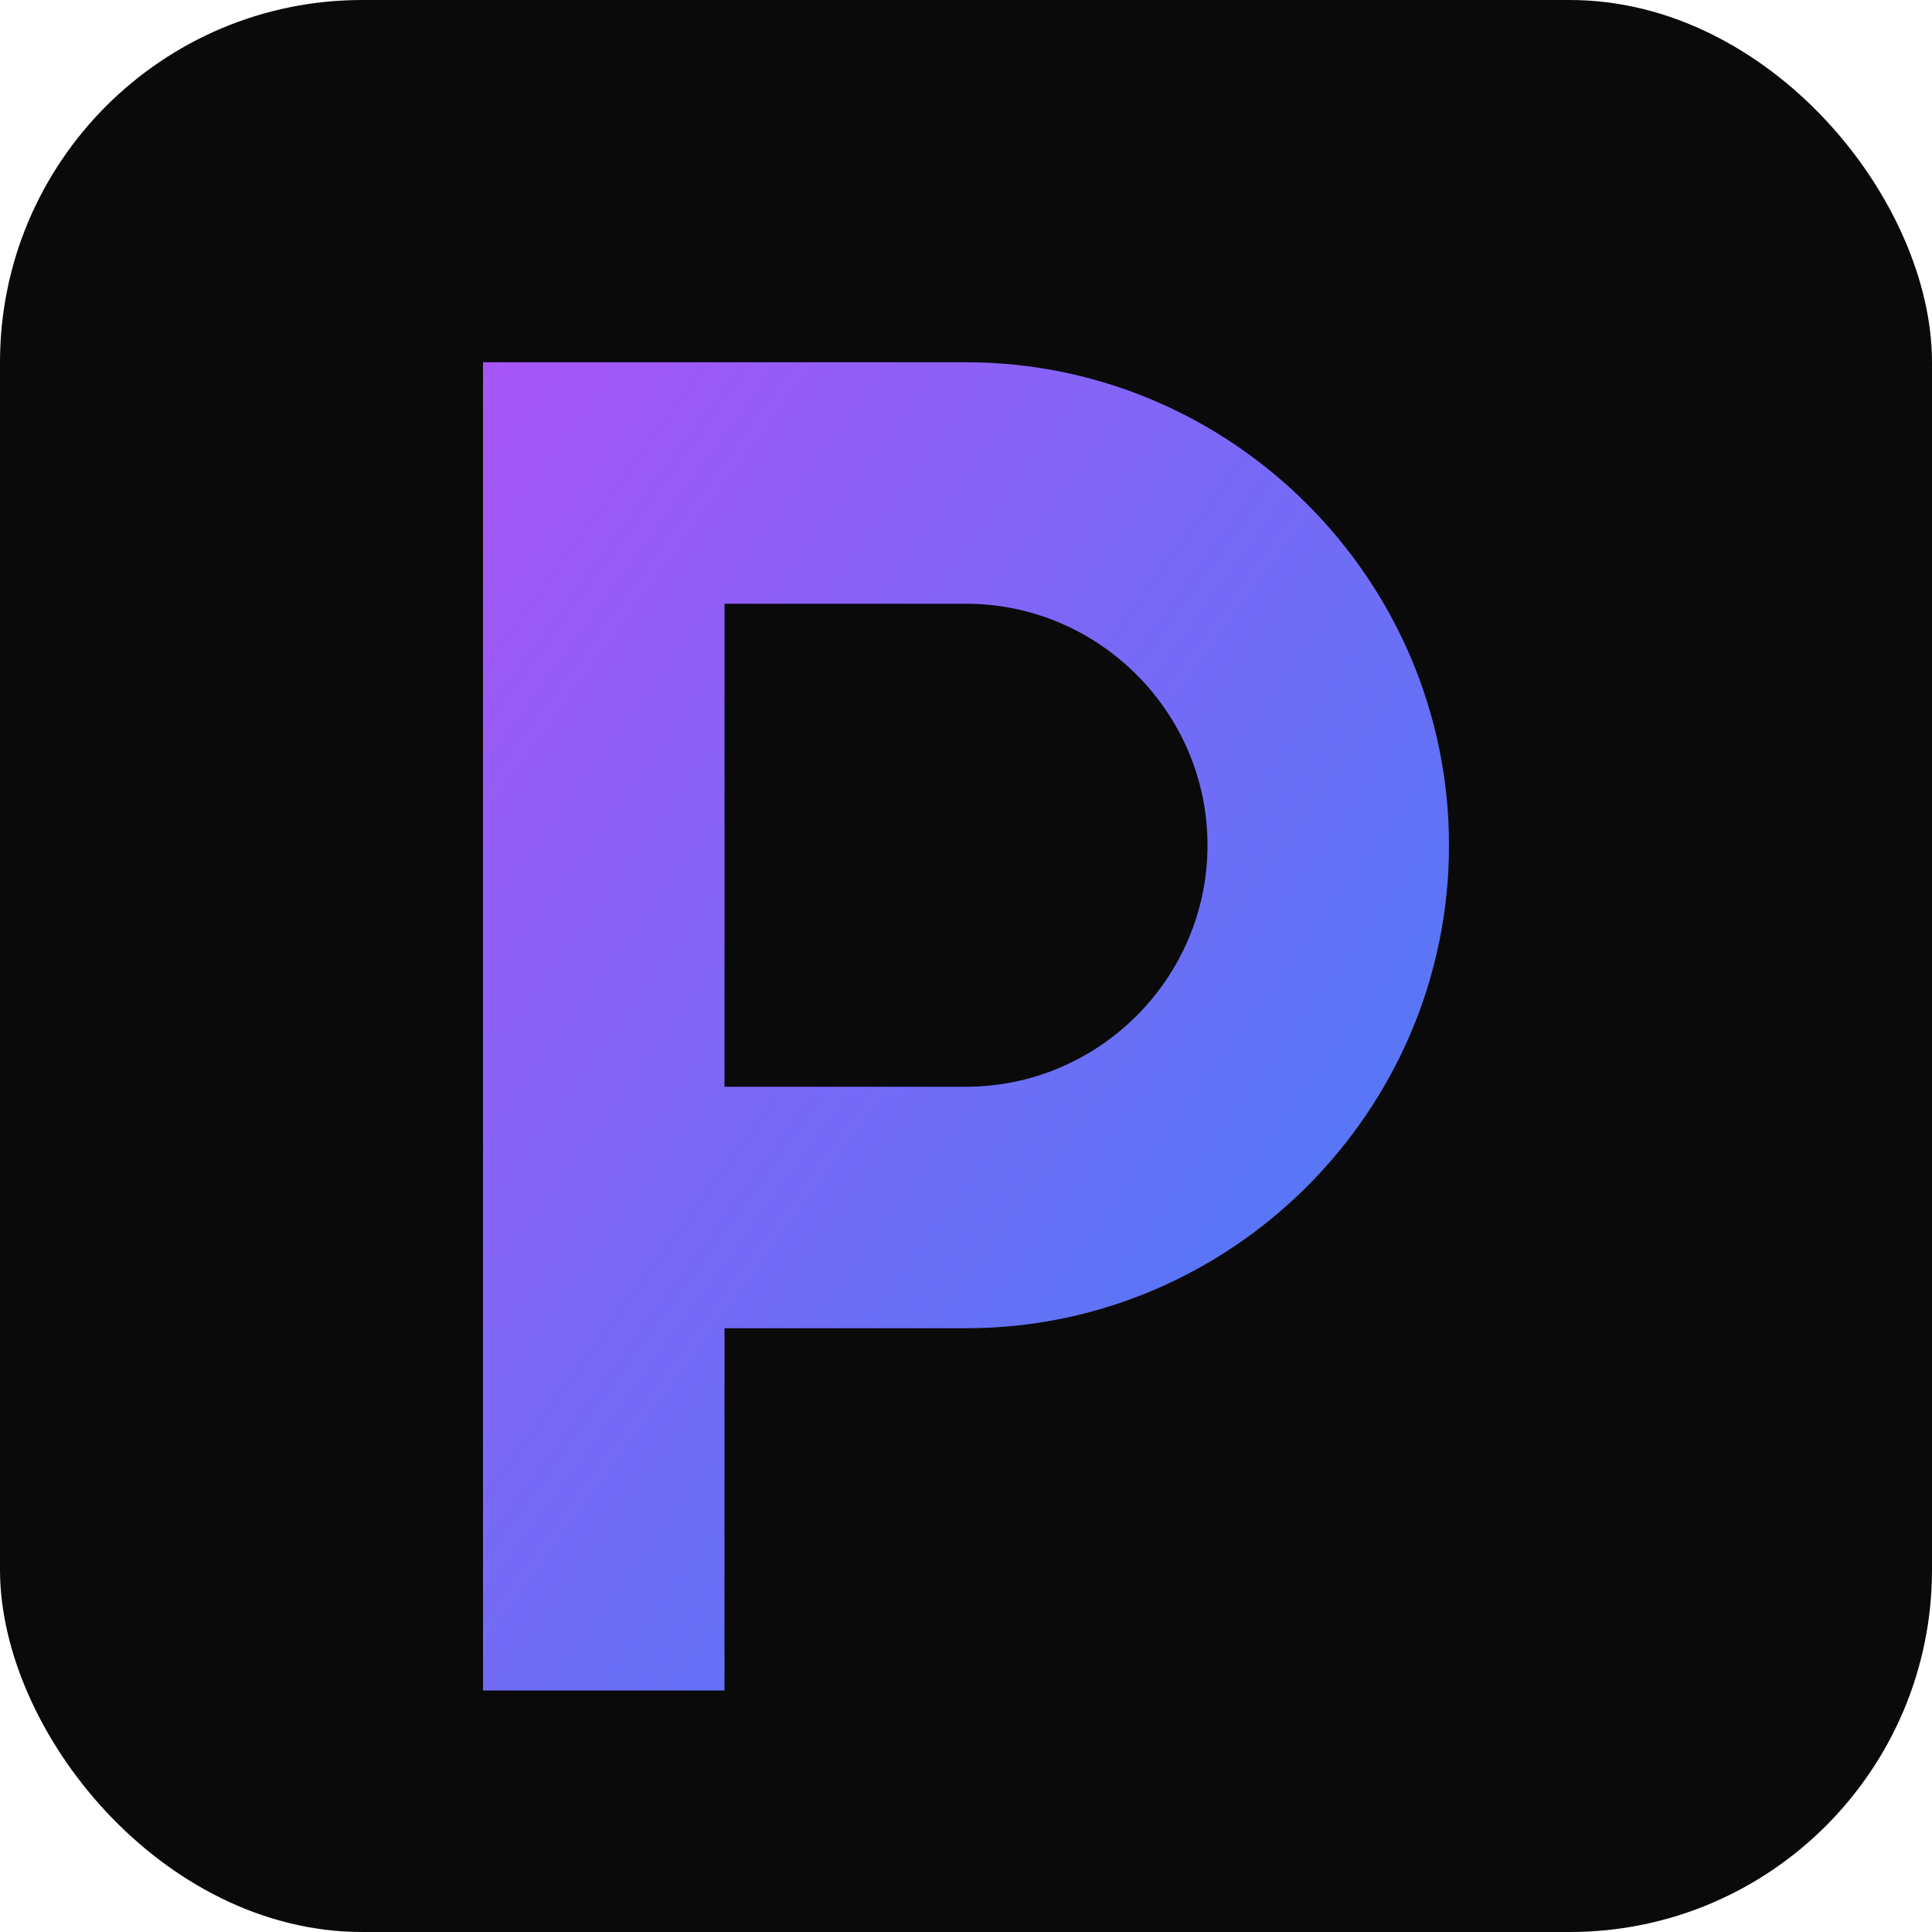 <svg width="32" height="32" viewBox="0 0 32 32" xmlns="http://www.w3.org/2000/svg">
  <defs>
    <linearGradient id="grad" x1="0%" y1="0%" x2="100%" y2="100%">
      <stop offset="0%" style="stop-color:#a855f7;stop-opacity:1" />
      <stop offset="100%" style="stop-color:#3b82f6;stop-opacity:1" />
    </linearGradient>
  </defs>
  <rect width="32" height="32" rx="6" fill="#0a0a0a"/>
  <path d="M8 6h8c4.4 0 8 3.6 8 8s-3.6 8-8 8h-4v6H8V6zm4 4v8h4c2.2 0 4-1.8 4-4s-1.8-4-4-4h-4z" fill="url(#grad)"/>
</svg>

